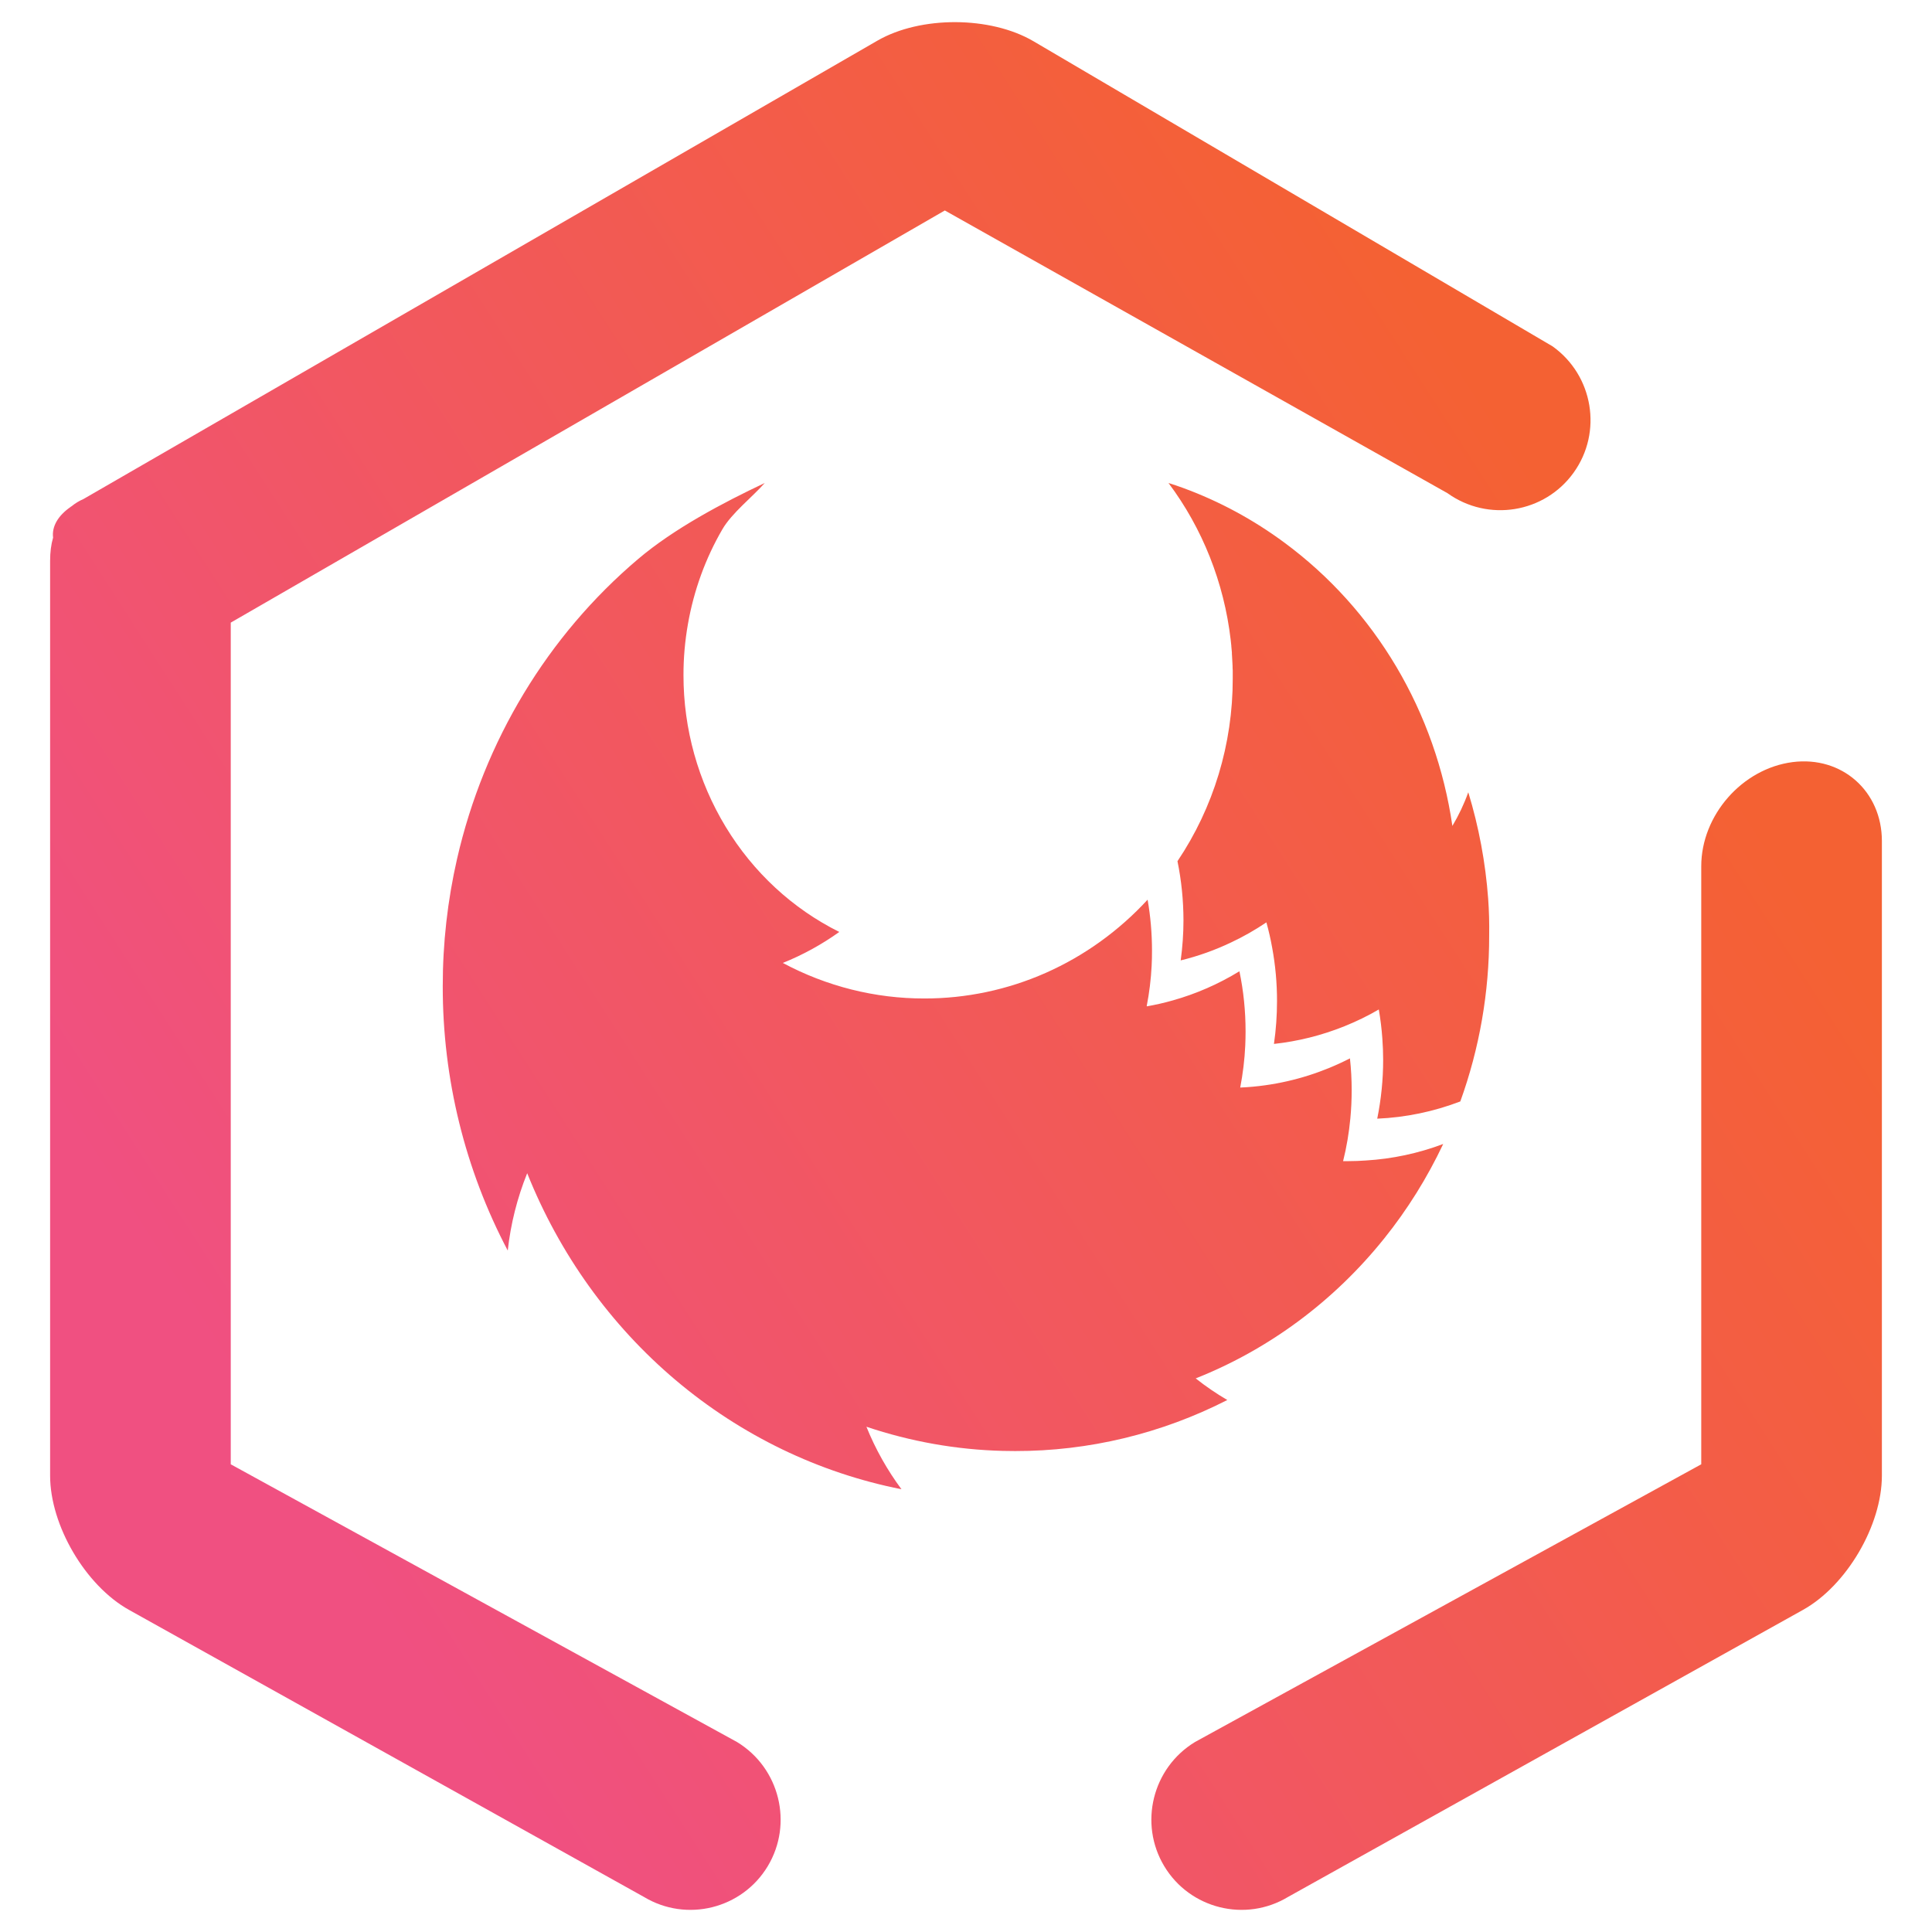 <?xml version="1.0" encoding="UTF-8" standalone="no"?><!-- Generator: Gravit.io --><svg xmlns="http://www.w3.org/2000/svg" xmlns:xlink="http://www.w3.org/1999/xlink" style="isolation:isolate" viewBox="0 0 48 48" width="48pt" height="48pt"><linearGradient id="_lgradient_3" x1="0.827" y1="0.255" x2="0.095" y2="0.743" gradientTransform="matrix(45.51,0,0,46.9,1.245,0.55)" gradientUnits="userSpaceOnUse"><stop offset="0%" stop-opacity="1" style="stop-color:rgb(244,97,51)"/><stop offset="98.75%" stop-opacity="1" style="stop-color:rgb(240,80,129)"/></linearGradient><path d=" M 1.319 13.357 C 1.269 13.528 1.245 13.722 1.245 13.934 L 1.245 36.661 C 1.245 37.899 2.123 39.394 3.205 39.997 L 15.999 47.129 L 15.999 47.129 C 17.058 47.767 18.436 47.425 19.074 46.366 L 19.074 46.366 C 19.711 45.307 19.37 43.924 18.311 43.28 L 18.311 43.28 L 5.733 36.38 L 5.733 15.469 L 23.474 5.229 L 35.961 12.252 L 35.961 12.252 C 36.971 12.977 38.376 12.748 39.097 11.742 L 39.097 11.742 C 39.819 10.736 39.585 9.33 38.575 8.606 L 38.575 8.606 L 25.677 1.025 C 24.61 0.398 22.872 0.391 21.799 1.01 L 2.076 12.397 C 1.967 12.444 1.867 12.505 1.776 12.58 C 1.765 12.583 1.758 12.588 1.755 12.594 C 1.437 12.813 1.284 13.086 1.319 13.357 L 1.319 13.357 Z  M 29.689 43.28 L 29.689 43.28 C 28.63 43.924 28.289 45.307 28.926 46.366 L 28.926 46.366 C 29.564 47.425 30.942 47.767 32.001 47.129 L 32.001 47.129 L 44.795 39.997 C 45.877 39.394 46.755 37.899 46.755 36.661 L 46.755 20.895 C 46.755 19.656 45.761 18.778 44.538 18.934 L 44.538 18.934 C 43.284 19.095 42.267 20.255 42.267 21.523 L 42.267 36.38 L 29.689 43.28 L 29.689 43.28 Z  M 19 12 C 17.957 12.492 16.741 13.136 15.854 13.889 C 13.607 15.792 12.026 18.409 11.356 21.336 C 11.119 22.373 10.999 23.436 11 24.502 C 10.997 26.798 11.553 29.056 12.615 31.07 C 12.687 30.409 12.85 29.763 13.098 29.148 C 13.899 31.154 15.166 32.92 16.789 34.291 C 18.413 35.662 20.34 36.593 22.397 37 C 22.043 36.523 21.75 36.002 21.526 35.447 C 22.621 35.815 23.762 36.018 24.912 36.047 C 25.014 36.047 25.116 36.051 25.219 36.051 C 27.047 36.054 28.852 35.62 30.492 34.783 C 30.219 34.623 29.956 34.444 29.707 34.246 C 31.529 33.523 33.142 32.326 34.389 30.771 C 34.967 30.052 35.458 29.263 35.856 28.422 C 35.237 28.655 34.589 28.793 33.932 28.832 C 33.792 28.842 33.651 28.848 33.51 28.848 L 33.369 28.848 C 33.456 28.5 33.515 28.146 33.549 27.789 C 33.571 27.558 33.582 27.323 33.582 27.086 C 33.582 26.821 33.568 26.558 33.539 26.295 C 32.877 26.635 32.166 26.861 31.434 26.963 C 31.23 26.992 31.022 27.011 30.813 27.02 C 30.879 26.676 30.922 26.327 30.938 25.977 C 30.943 25.86 30.946 25.744 30.946 25.627 C 30.946 25.124 30.896 24.622 30.793 24.131 C 30.275 24.448 29.718 24.692 29.137 24.855 C 28.927 24.915 28.714 24.963 28.496 25.002 L 28.49 24.994 C 28.554 24.666 28.595 24.334 28.612 24 C 28.619 23.875 28.621 23.75 28.621 23.619 C 28.621 23.194 28.585 22.77 28.512 22.352 C 27.797 23.129 26.936 23.748 25.983 24.17 C 25.03 24.592 24.003 24.808 22.967 24.807 C 21.743 24.809 20.536 24.506 19.449 23.924 C 19.944 23.725 20.415 23.467 20.852 23.154 C 19.692 22.577 18.714 21.672 18.03 20.543 C 17.345 19.414 16.98 18.109 16.981 16.775 C 16.98 16.348 17.018 15.922 17.092 15.502 C 17.165 15.085 17.274 14.677 17.418 14.281 C 17.56 13.891 17.736 13.514 17.944 13.156 C 18.178 12.748 18.691 12.351 19 12 L 19 12 Z  M 29.031 12 C 29.877 13.13 30.411 14.477 30.576 15.896 C 30.583 15.946 30.587 15.995 30.592 16.045 C 30.592 16.049 30.592 16.053 30.592 16.057 C 30.597 16.108 30.602 16.159 30.606 16.211 L 30.606 16.238 C 30.61 16.29 30.612 16.341 30.615 16.393 C 30.618 16.444 30.621 16.496 30.623 16.547 C 30.623 16.583 30.623 16.62 30.627 16.656 C 30.627 16.662 30.627 16.668 30.627 16.674 L 30.627 16.74 L 30.627 16.859 C 30.629 18.482 30.15 20.065 29.254 21.396 C 29.353 21.88 29.402 22.371 29.403 22.865 C 29.403 23.198 29.379 23.532 29.334 23.861 C 29.768 23.755 30.191 23.604 30.596 23.41 C 30.897 23.268 31.186 23.103 31.463 22.916 C 31.52 23.12 31.568 23.329 31.606 23.541 C 31.687 23.98 31.728 24.426 31.727 24.873 C 31.727 25.229 31.702 25.584 31.651 25.936 C 32.25 25.871 32.837 25.724 33.399 25.498 C 33.693 25.38 33.981 25.241 34.256 25.08 C 34.297 25.319 34.327 25.56 34.344 25.803 C 34.357 25.979 34.364 26.157 34.364 26.336 C 34.364 26.826 34.314 27.314 34.217 27.793 C 34.923 27.763 35.619 27.618 36.281 27.365 C 36.757 26.047 37 24.652 36.998 23.244 C 37.003 22.935 36.995 22.63 36.973 22.328 C 36.907 21.43 36.741 20.542 36.479 19.684 C 36.375 19.975 36.242 20.256 36.084 20.52 C 35.88 19.117 35.406 17.771 34.69 16.563 C 33.973 15.354 33.029 14.307 31.914 13.484 C 31.141 12.911 30.295 12.454 29.399 12.125 C 29.278 12.08 29.155 12.039 29.031 12 L 29.031 12 Z " fill-rule="evenodd" fill="url(#_lgradient_3)"/></svg>